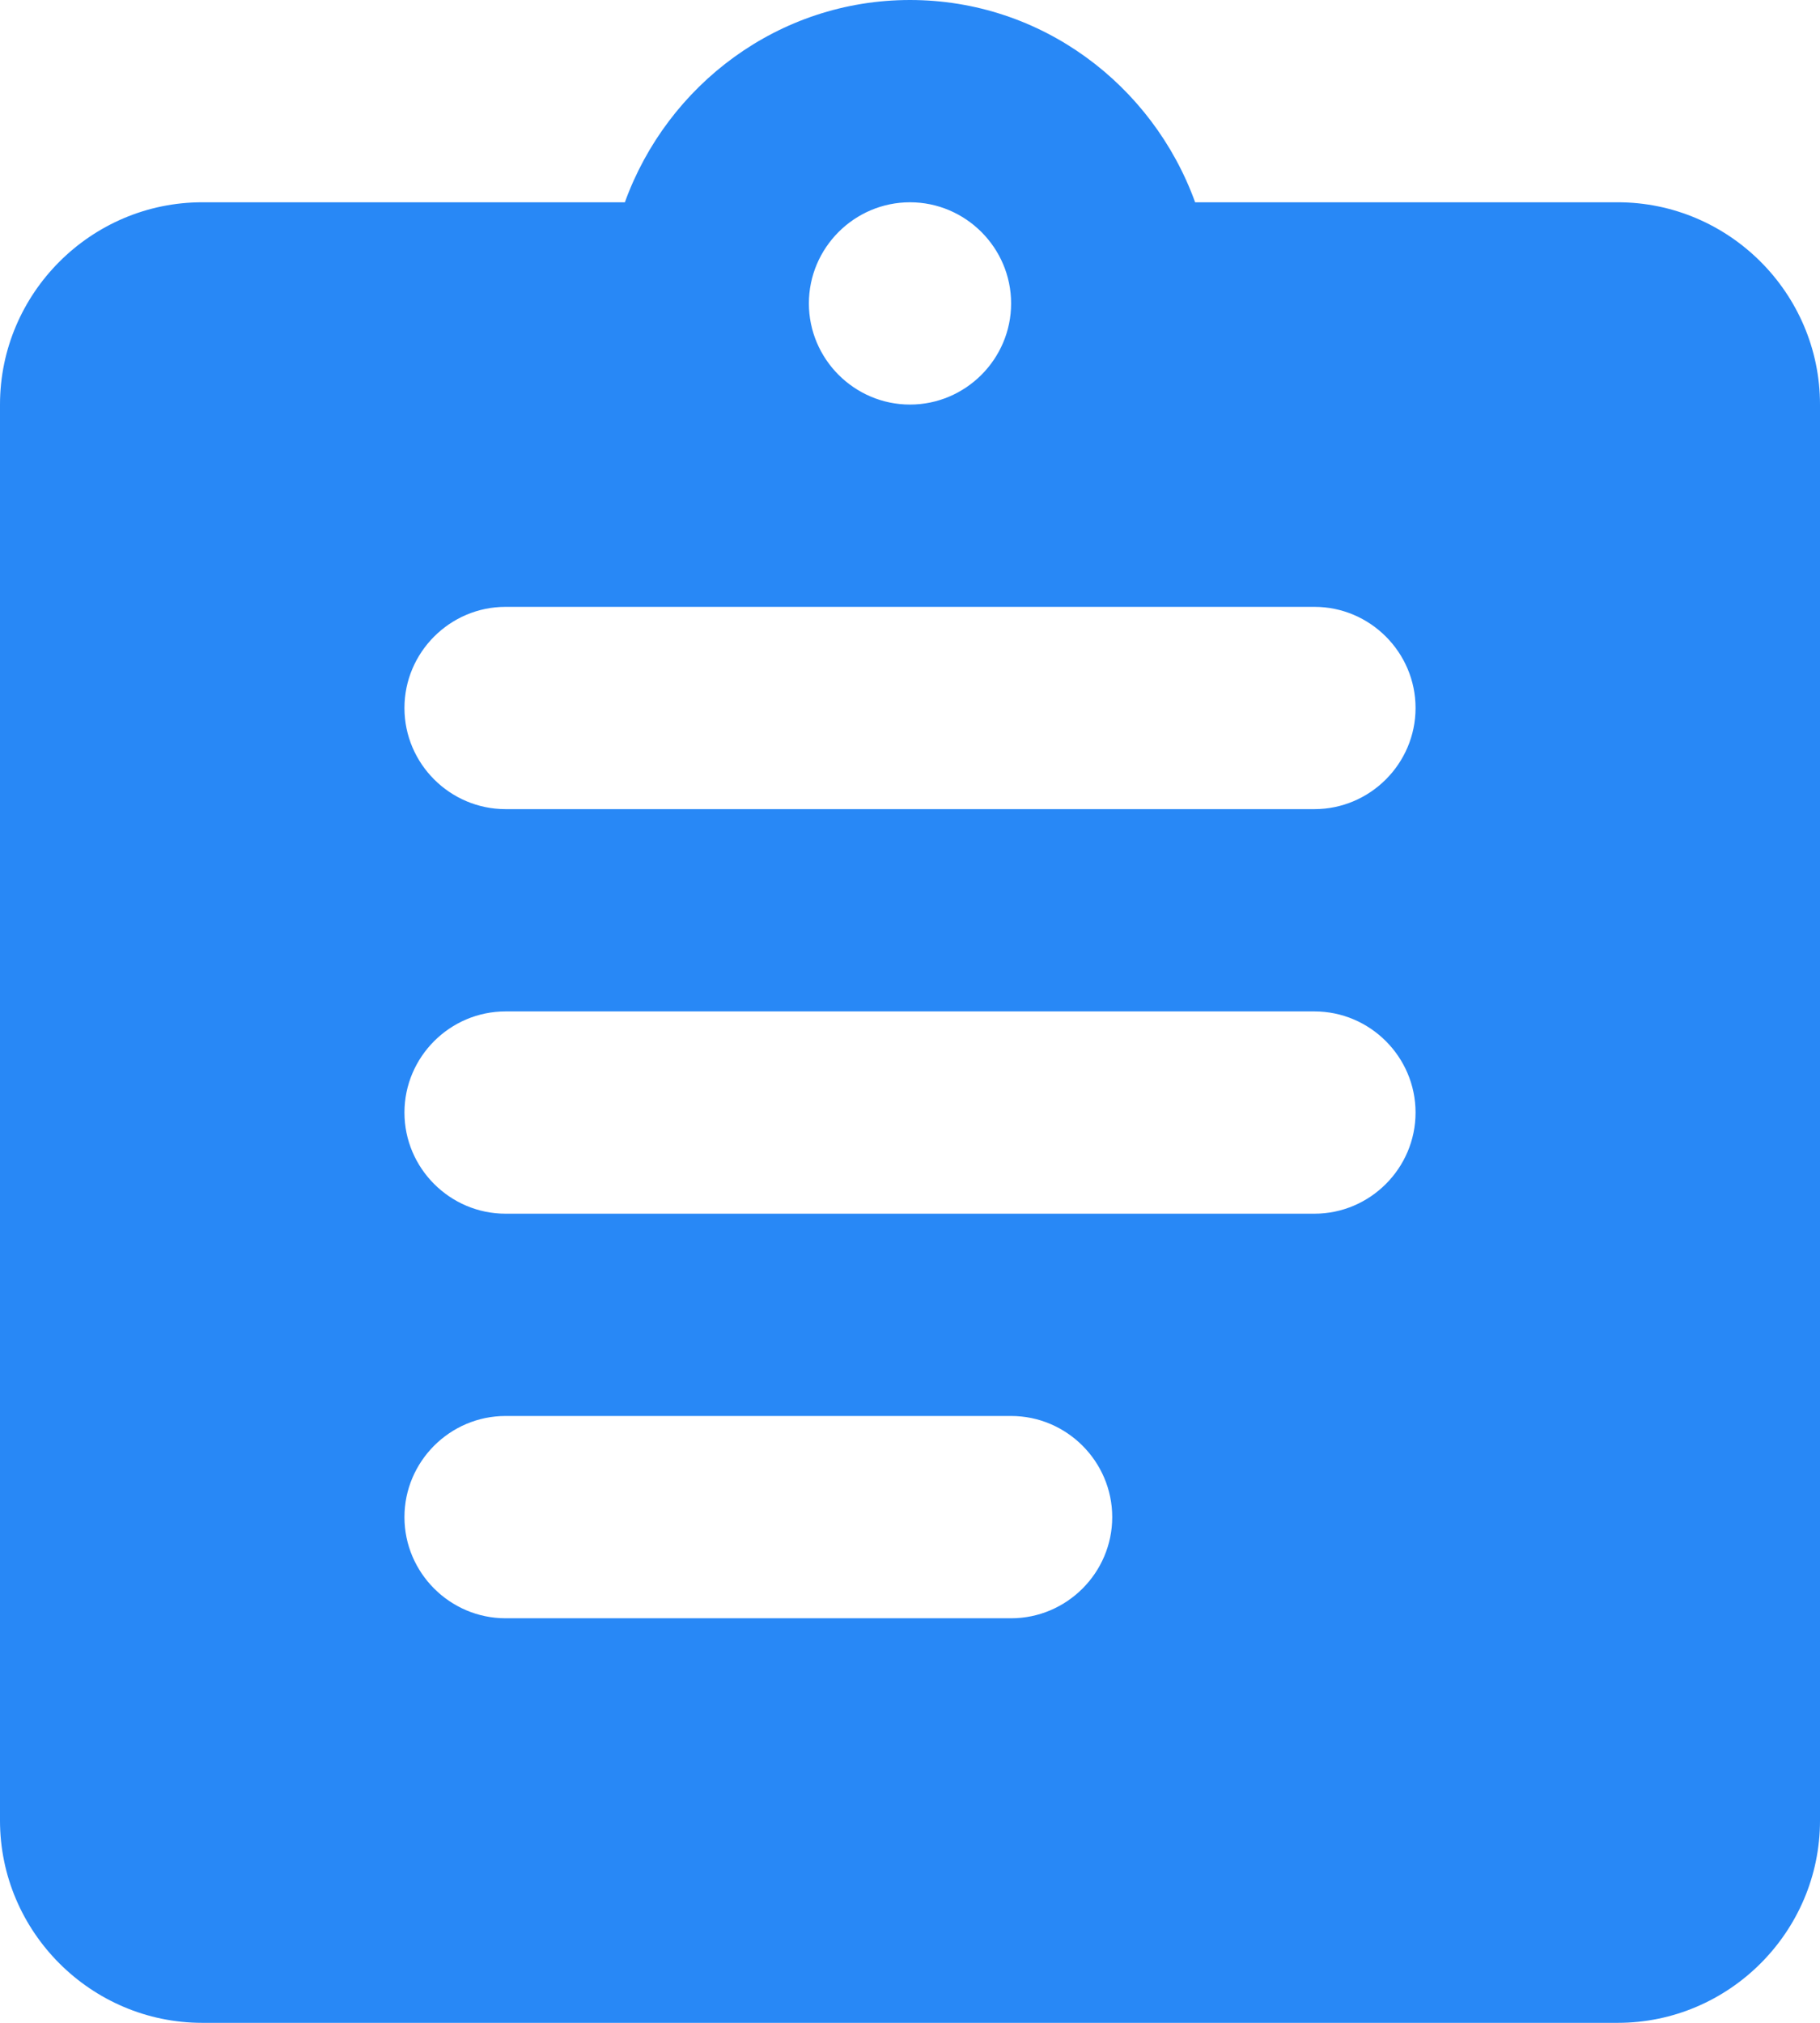 <svg width="18" height="20" viewBox="0 0 18 20" fill="none" xmlns="http://www.w3.org/2000/svg">
<path d="M16 2H11.82C11.4 0.84 10.3 0 9 0C7.7 0 6.6 0.84 6.18 2H2C0.9 2 0 2.9 0 4V18C0 19.1 0.9 20 2 20H16C17.1 20 18 19.1 18 18V4C18 2.9 17.1 2 16 2ZM9 2C9.55 2 10 2.45 10 3C10 3.55 9.55 4 9 4C8.45 4 8 3.55 8 3C8 2.45 8.45 2 9 2ZM10 16H5C4.45 16 4 15.55 4 15C4 14.45 4.45 14 5 14H10C10.55 14 11 14.45 11 15C11 15.55 10.55 16 10 16ZM13 12H5C4.45 12 4 11.55 4 11C4 10.45 4.45 10 5 10H13C13.55 10 14 10.45 14 11C14 11.55 13.55 12 13 12ZM13 8H5C4.45 8 4 7.55 4 7C4 6.45 4.45 6 5 6H13C13.55 6 14 6.45 14 7C14 7.55 13.55 8 13 8Z" fill="#2888F6"/>
</svg>
